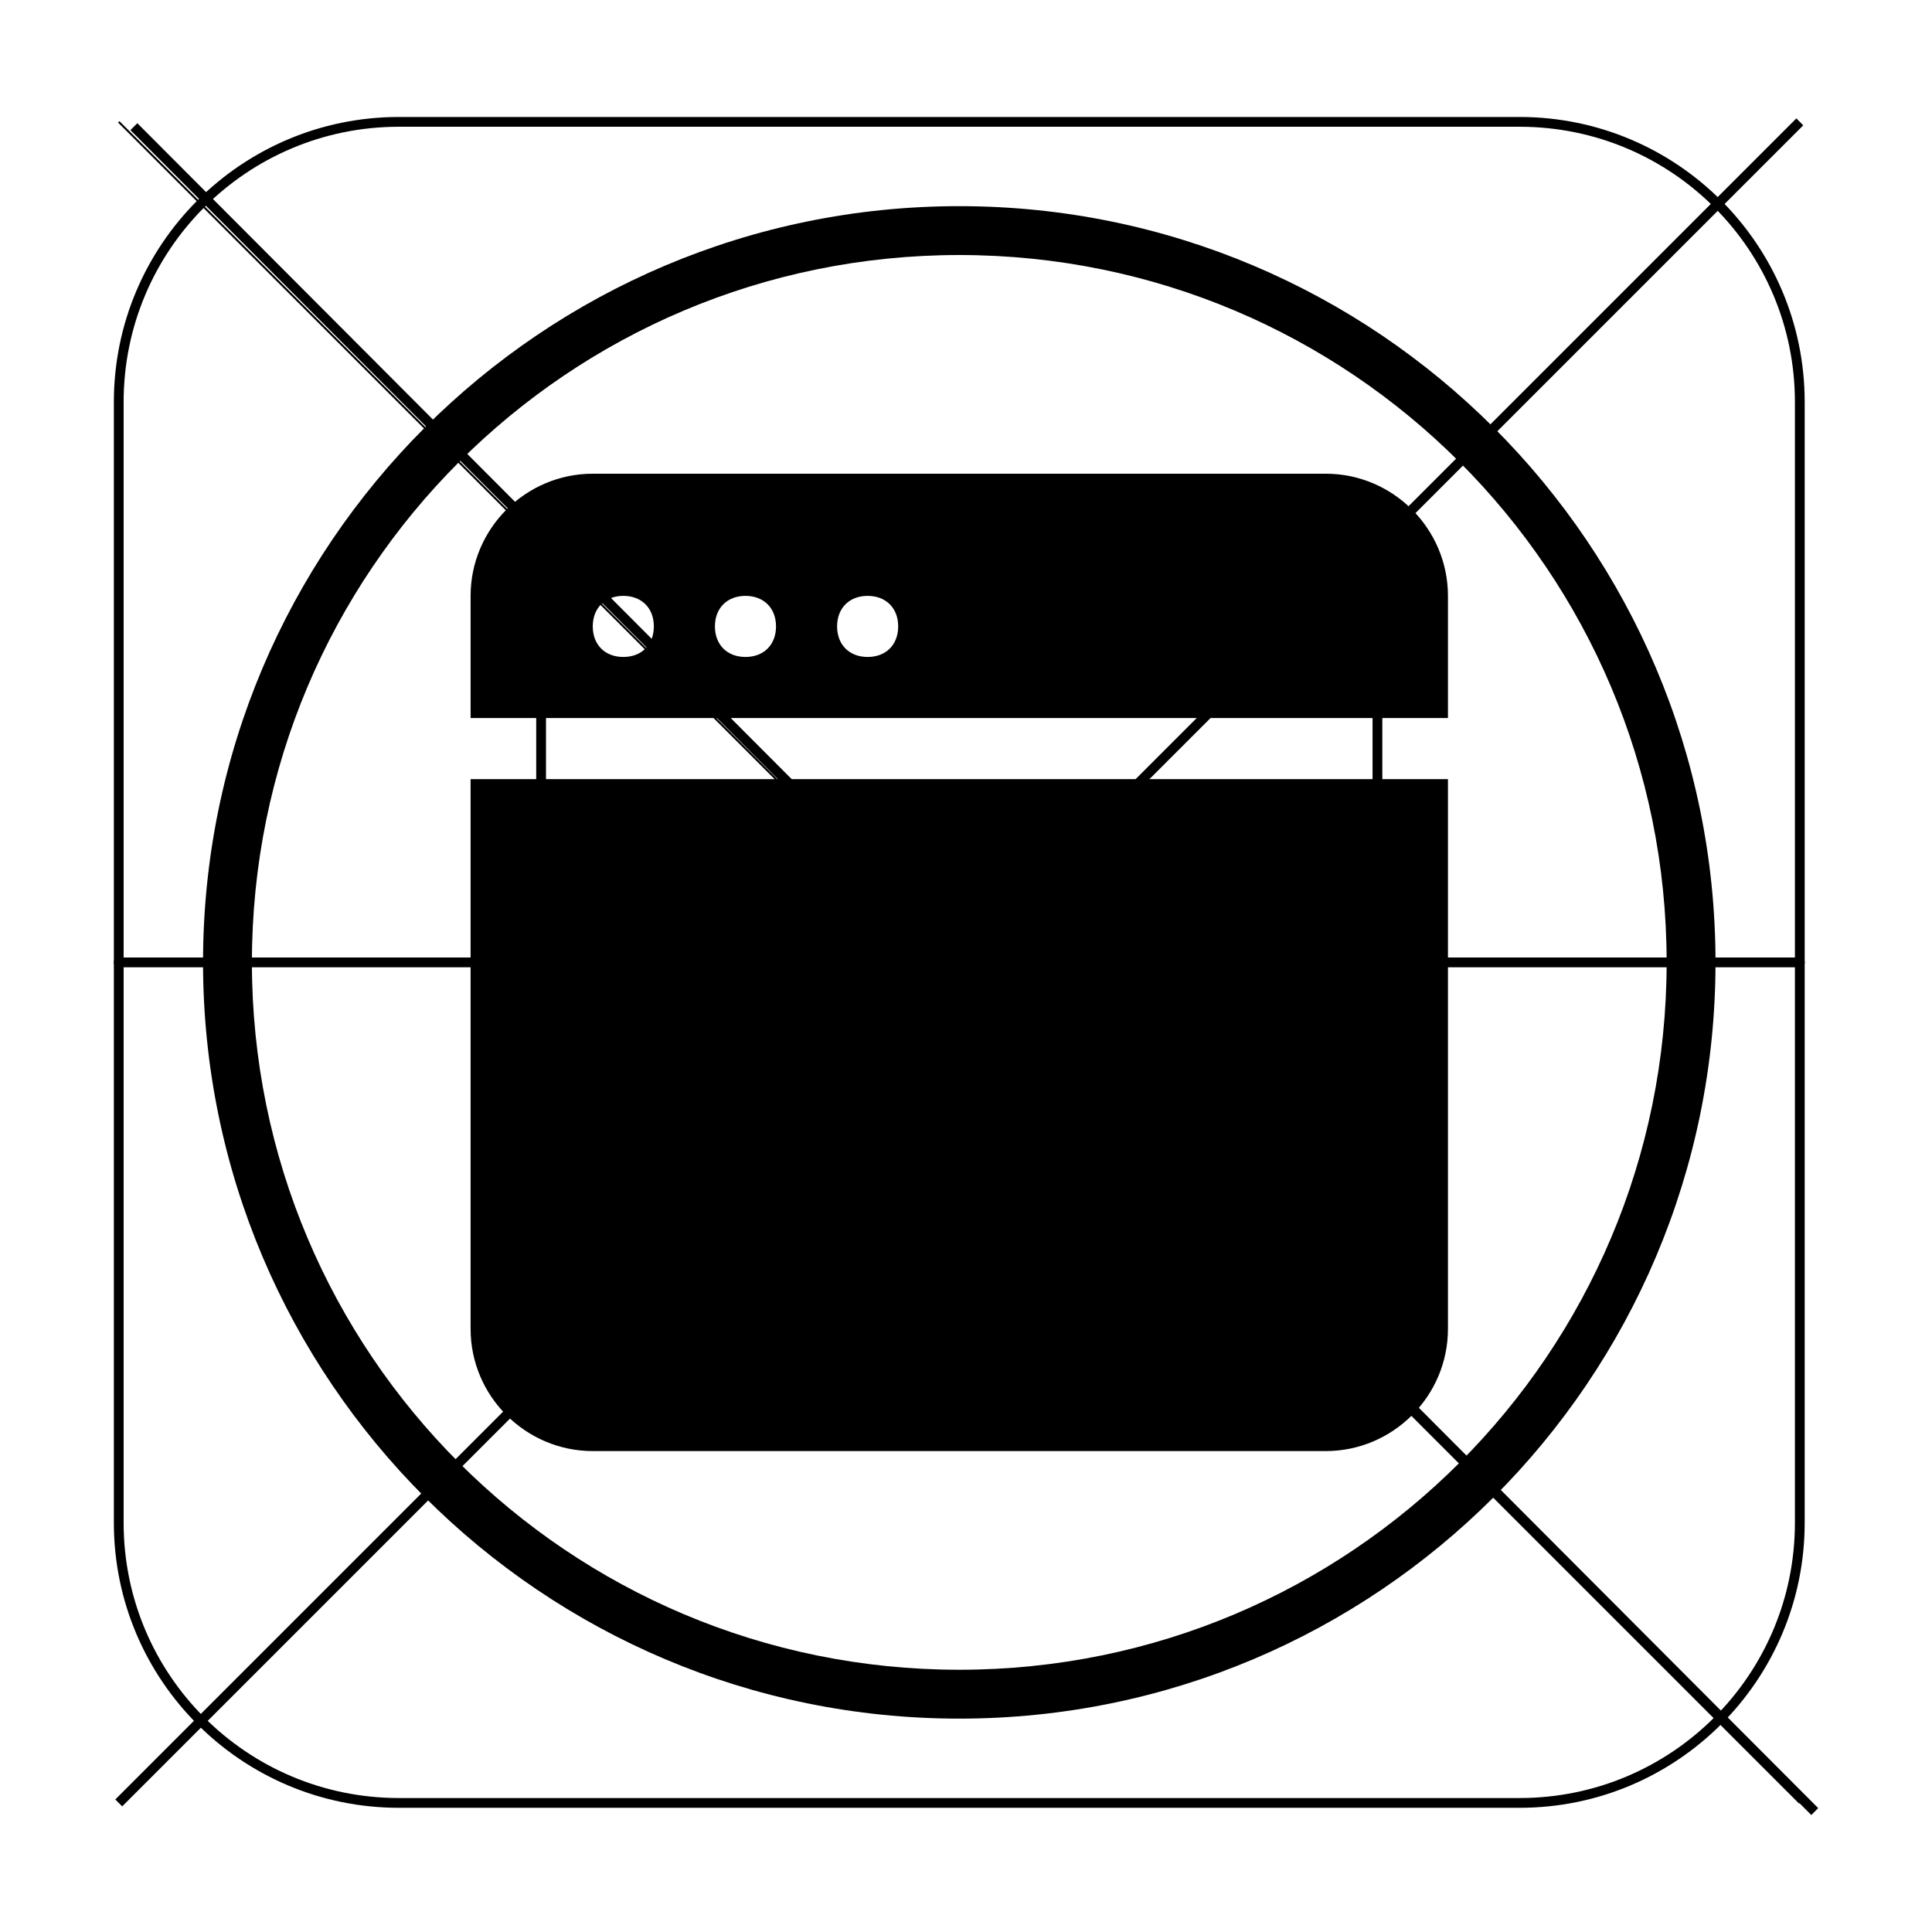 <?xml version="1.0" encoding="utf-8"?>
<!-- Generator: Adobe Illustrator 16.0.0, SVG Export Plug-In . SVG Version: 6.00 Build 0)  -->
<!DOCTYPE svg PUBLIC "-//W3C//DTD SVG 1.1//EN" "http://www.w3.org/Graphics/SVG/1.1/DTD/svg11.dtd">
<svg version="1.1"
	 id="svg4205" xmlns:dc="http://purl.org/dc/elements/1.1/" xmlns:cc="http://creativecommons.org/ns#" xmlns:rdf="http://www.w3.org/1999/02/22-rdf-syntax-ns#" xmlns:svg="http://www.w3.org/2000/svg" sodipodi:docname="web.svg" inkscape:version="0.91 r13725" xmlns:sodipodi="http://sodipodi.sourceforge.net/DTD/sodipodi-0.dtd" xmlns:inkscape="http://www.inkscape.org/namespaces/inkscape"
	 xmlns="http://www.w3.org/2000/svg" xmlns:xlink="http://www.w3.org/1999/xlink" x="0px" y="0px" width="1024px" height="1024px"
	 viewBox="0 0 1024 1024" enable-background="new 0 0 1024 1024" xml:space="preserve">
<sodipodi:namedview  id="namedview4306" borderopacity="1" pagecolor="#ffffff" inkscape:cx="512" guidetolerance="10" showgrid="false" bordercolor="#666666" inkscape:cy="512" objecttolerance="10" gridtolerance="10" inkscape:zoom="0.23046875" inkscape:current-layer="svg4205" inkscape:window-maximized="1" inkscape:window-y="0" inkscape:window-x="0" inkscape:window-height="480" inkscape:pageopacity="0" inkscape:window-width="852" inkscape:pageshadow="2">
	</sodipodi:namedview>
<path id="line4290" inkscape:connector-curvature="0" d="M63.303,64.223l-0.732,0.733l890.994,890.993l0.732-0.732L63.303,64.223z"
	/>
<path id="line4292" inkscape:connector-curvature="0" d="M952.099,62.759L61.106,953.752l3.663,3.663L955.762,66.421L952.099,62.759
	z"/>
<path id="line4294" inkscape:connector-curvature="0" d="M72.787,65.304l-3.668,3.659L960.024,962l3.666-3.658L72.787,65.304z"/>
<path id="path4296" inkscape:connector-curvature="0" d="M211.437,62c-83.415,0-151.09,67.674-151.09,151.088v593.998
	c0,83.411,67.675,151.088,151.09,151.088h593.996c83.412,0,151.088-67.677,151.088-151.088V213.088
	C956.521,129.674,888.845,62,805.433,62H211.437z M211.437,67.18h593.996c80.612,0,145.907,65.294,145.907,145.908v593.998
	c0,80.611-65.295,145.907-145.907,145.907H211.437c-80.615,0-145.91-65.296-145.91-145.907V213.088
	C65.527,132.474,130.822,67.18,211.437,67.18z"/>
<path id="path4298" inkscape:connector-curvature="0" d="M508.434,109.267c-221.213,0-400.819,179.605-400.819,400.818
	c0,221.205,179.605,400.821,400.819,400.821c221.214,0,400.819-179.615,400.819-400.821
	C909.253,288.872,729.647,109.267,508.434,109.267z M508.434,135.168c207.215,0,374.919,167.703,374.919,374.917
	c0,207.208-167.704,374.92-374.919,374.92c-207.216,0-374.918-167.712-374.918-374.92
	C133.515,302.871,301.218,135.168,508.434,135.168z"/>
<path id="path4300" inkscape:connector-curvature="0" d="M360.675,285.857c-42.203,0-76.471,34.268-76.471,76.47v295.518
	c0,42.2,34.268,76.471,76.471,76.471h295.52c42.201,0,76.469-34.271,76.469-76.471V362.327c0-42.202-34.268-76.47-76.469-76.47
	H360.675z M360.675,291.037h295.52c39.402,0,71.288,31.887,71.288,71.29v295.518c0,39.4-31.886,71.29-71.288,71.29h-295.52
	c-39.403,0-71.291-31.89-71.291-71.29V362.327C289.385,322.925,321.272,291.037,360.675,291.037z"/>
<path id="line4302" inkscape:connector-curvature="0" d="M62.937,507.496c-1.431-0.02-2.606,1.123-2.626,2.554
	c-0.021,1.431,1.122,2.606,2.553,2.626c0.024,0.001,0.049,0.001,0.074,0h890.994c1.429,0.021,2.605-1.122,2.626-2.553
	s-1.123-2.607-2.554-2.627c-0.024,0-0.049,0-0.072,0H62.937z"/>
<path id="path4304" d="M702.691,251.077H314.177c-35.614,0-64.752,29.139-64.752,64.752v64.752h518.02v-64.752
	C767.444,280.216,738.305,251.077,702.691,251.077z M330.365,348.205c-9.713,0-16.188-6.475-16.188-16.188
	s6.475-16.188,16.188-16.188s16.188,6.475,16.188,16.188S340.077,348.205,330.365,348.205z M395.117,348.205
	c-9.713,0-16.188-6.475-16.188-16.188s6.475-16.188,16.188-16.188s16.188,6.475,16.188,16.188S404.83,348.205,395.117,348.205z
	 M459.869,348.205c-9.713,0-16.188-6.475-16.188-16.188s6.475-16.188,16.188-16.188s16.188,6.475,16.188,16.188
	S469.582,348.205,459.869,348.205z M249.424,704.344c0,35.614,29.139,64.753,64.752,64.753h388.514
	c35.614,0,64.753-29.139,64.753-64.753V412.958h-518.02V704.344z"/>
</svg>
